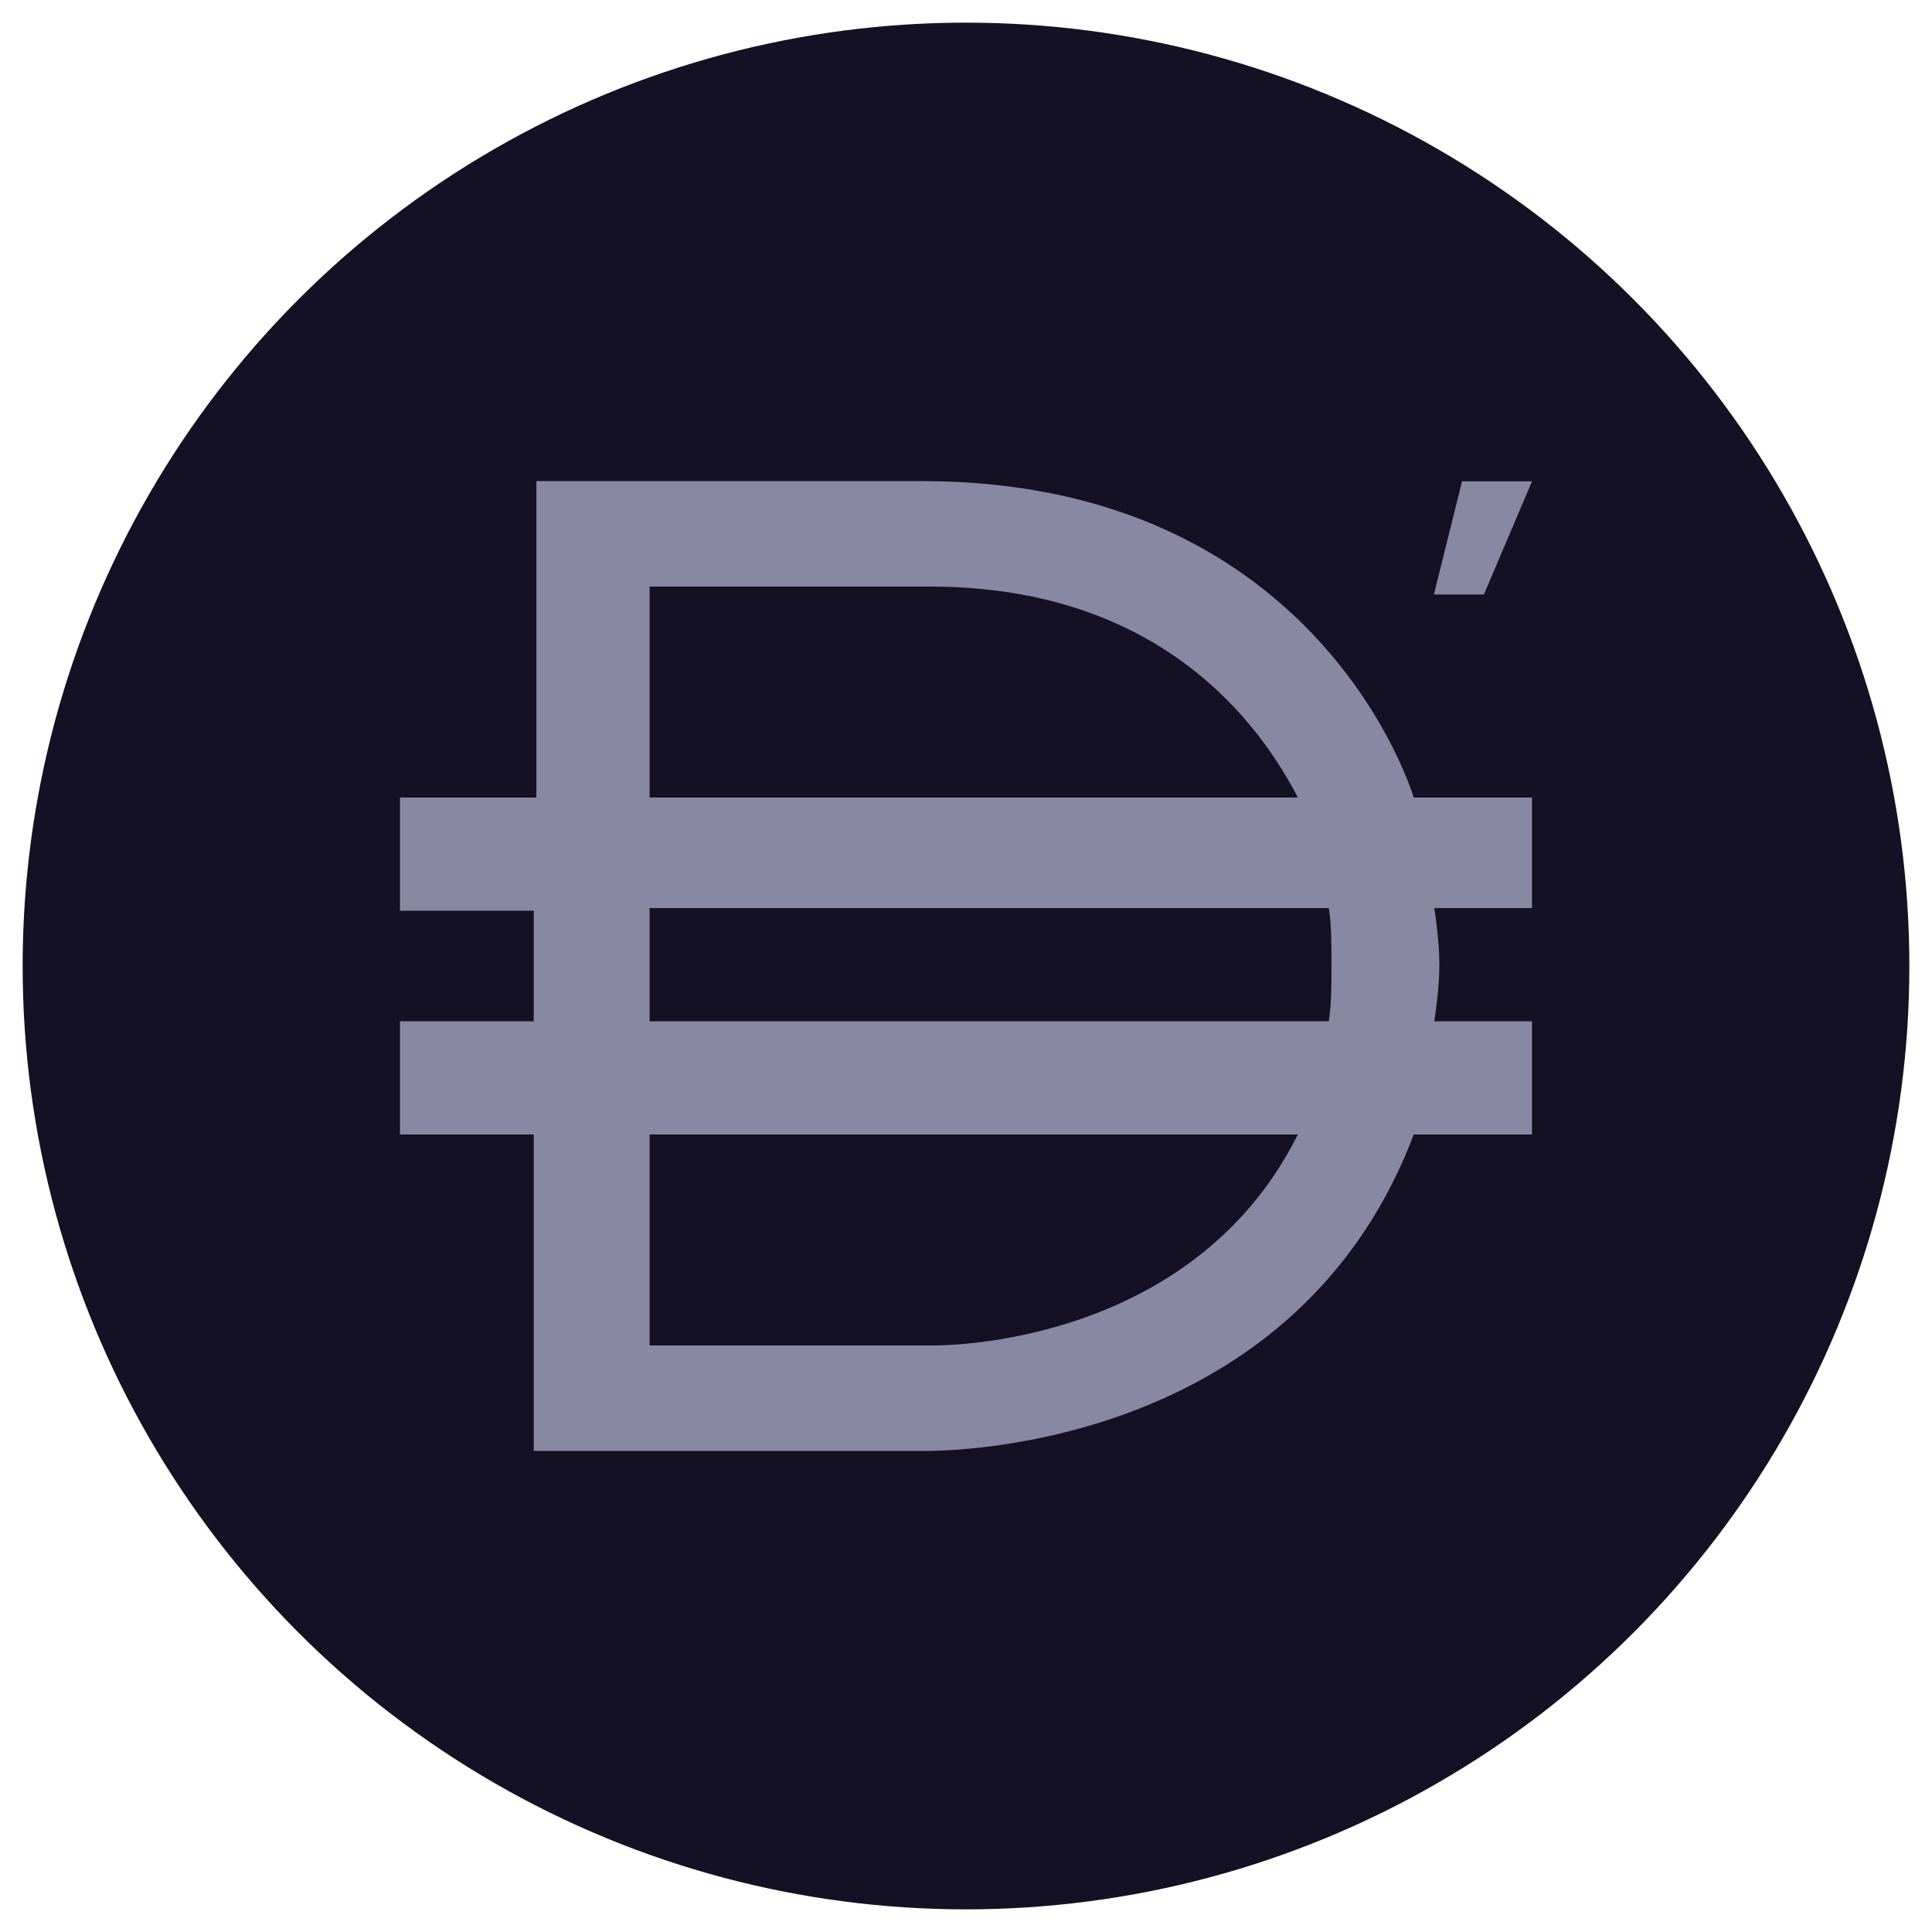 <?xml version="1.0" encoding="utf-8"?>
<!-- Generator: Adobe Illustrator 24.0.1, SVG Export Plug-In . SVG Version: 6.00 Build 0)  -->
<svg version="1.1" id="pDAI" xmlns="http://www.w3.org/2000/svg" xmlns:xlink="http://www.w3.org/1999/xlink" x="0px" y="0px"
	 width="1024px" height="1024px" viewBox="0 0 1024 1024" style="enable-background:new 0 0 1024 1024;" xml:space="preserve">
<style type="text/css">
	.st0{fill:#131123;}
	.st1{fill:#8888A3;}
</style>
<circle id="circle" class="st0" cx="512" cy="512" r="500"/>
<path id="DAI" class="st1" d="M812,422.7h-62.7c0,0-49.1-167.7-260.5-167.7H284.3v167.7H212v60h70.9v58.6H212v60h70.9V769h205.9
	c0,0,195,5.5,260.5-167.7H812v-60h-51.8c0,0,2.7-16.4,2.7-30c0-13.6-2.7-30-2.7-30H812V422.7z M344.3,310.9h148.6
	c124.1,0,175.9,75,195,111.8H344.3V310.9z M494.3,713.1h-150V601.3h343.6C630.6,715.9,494.3,713.1,494.3,713.1z M344.3,541.3v-60
	h360c1.4,8.2,1.4,19.1,1.4,30c0,10.9,0,20.5-1.4,30H344.3z"/>
<g id="p">
	<path class="st1" d="M760,315.1l14.9-60H812l-25.5,60H760z"/>
</g>
</svg>
